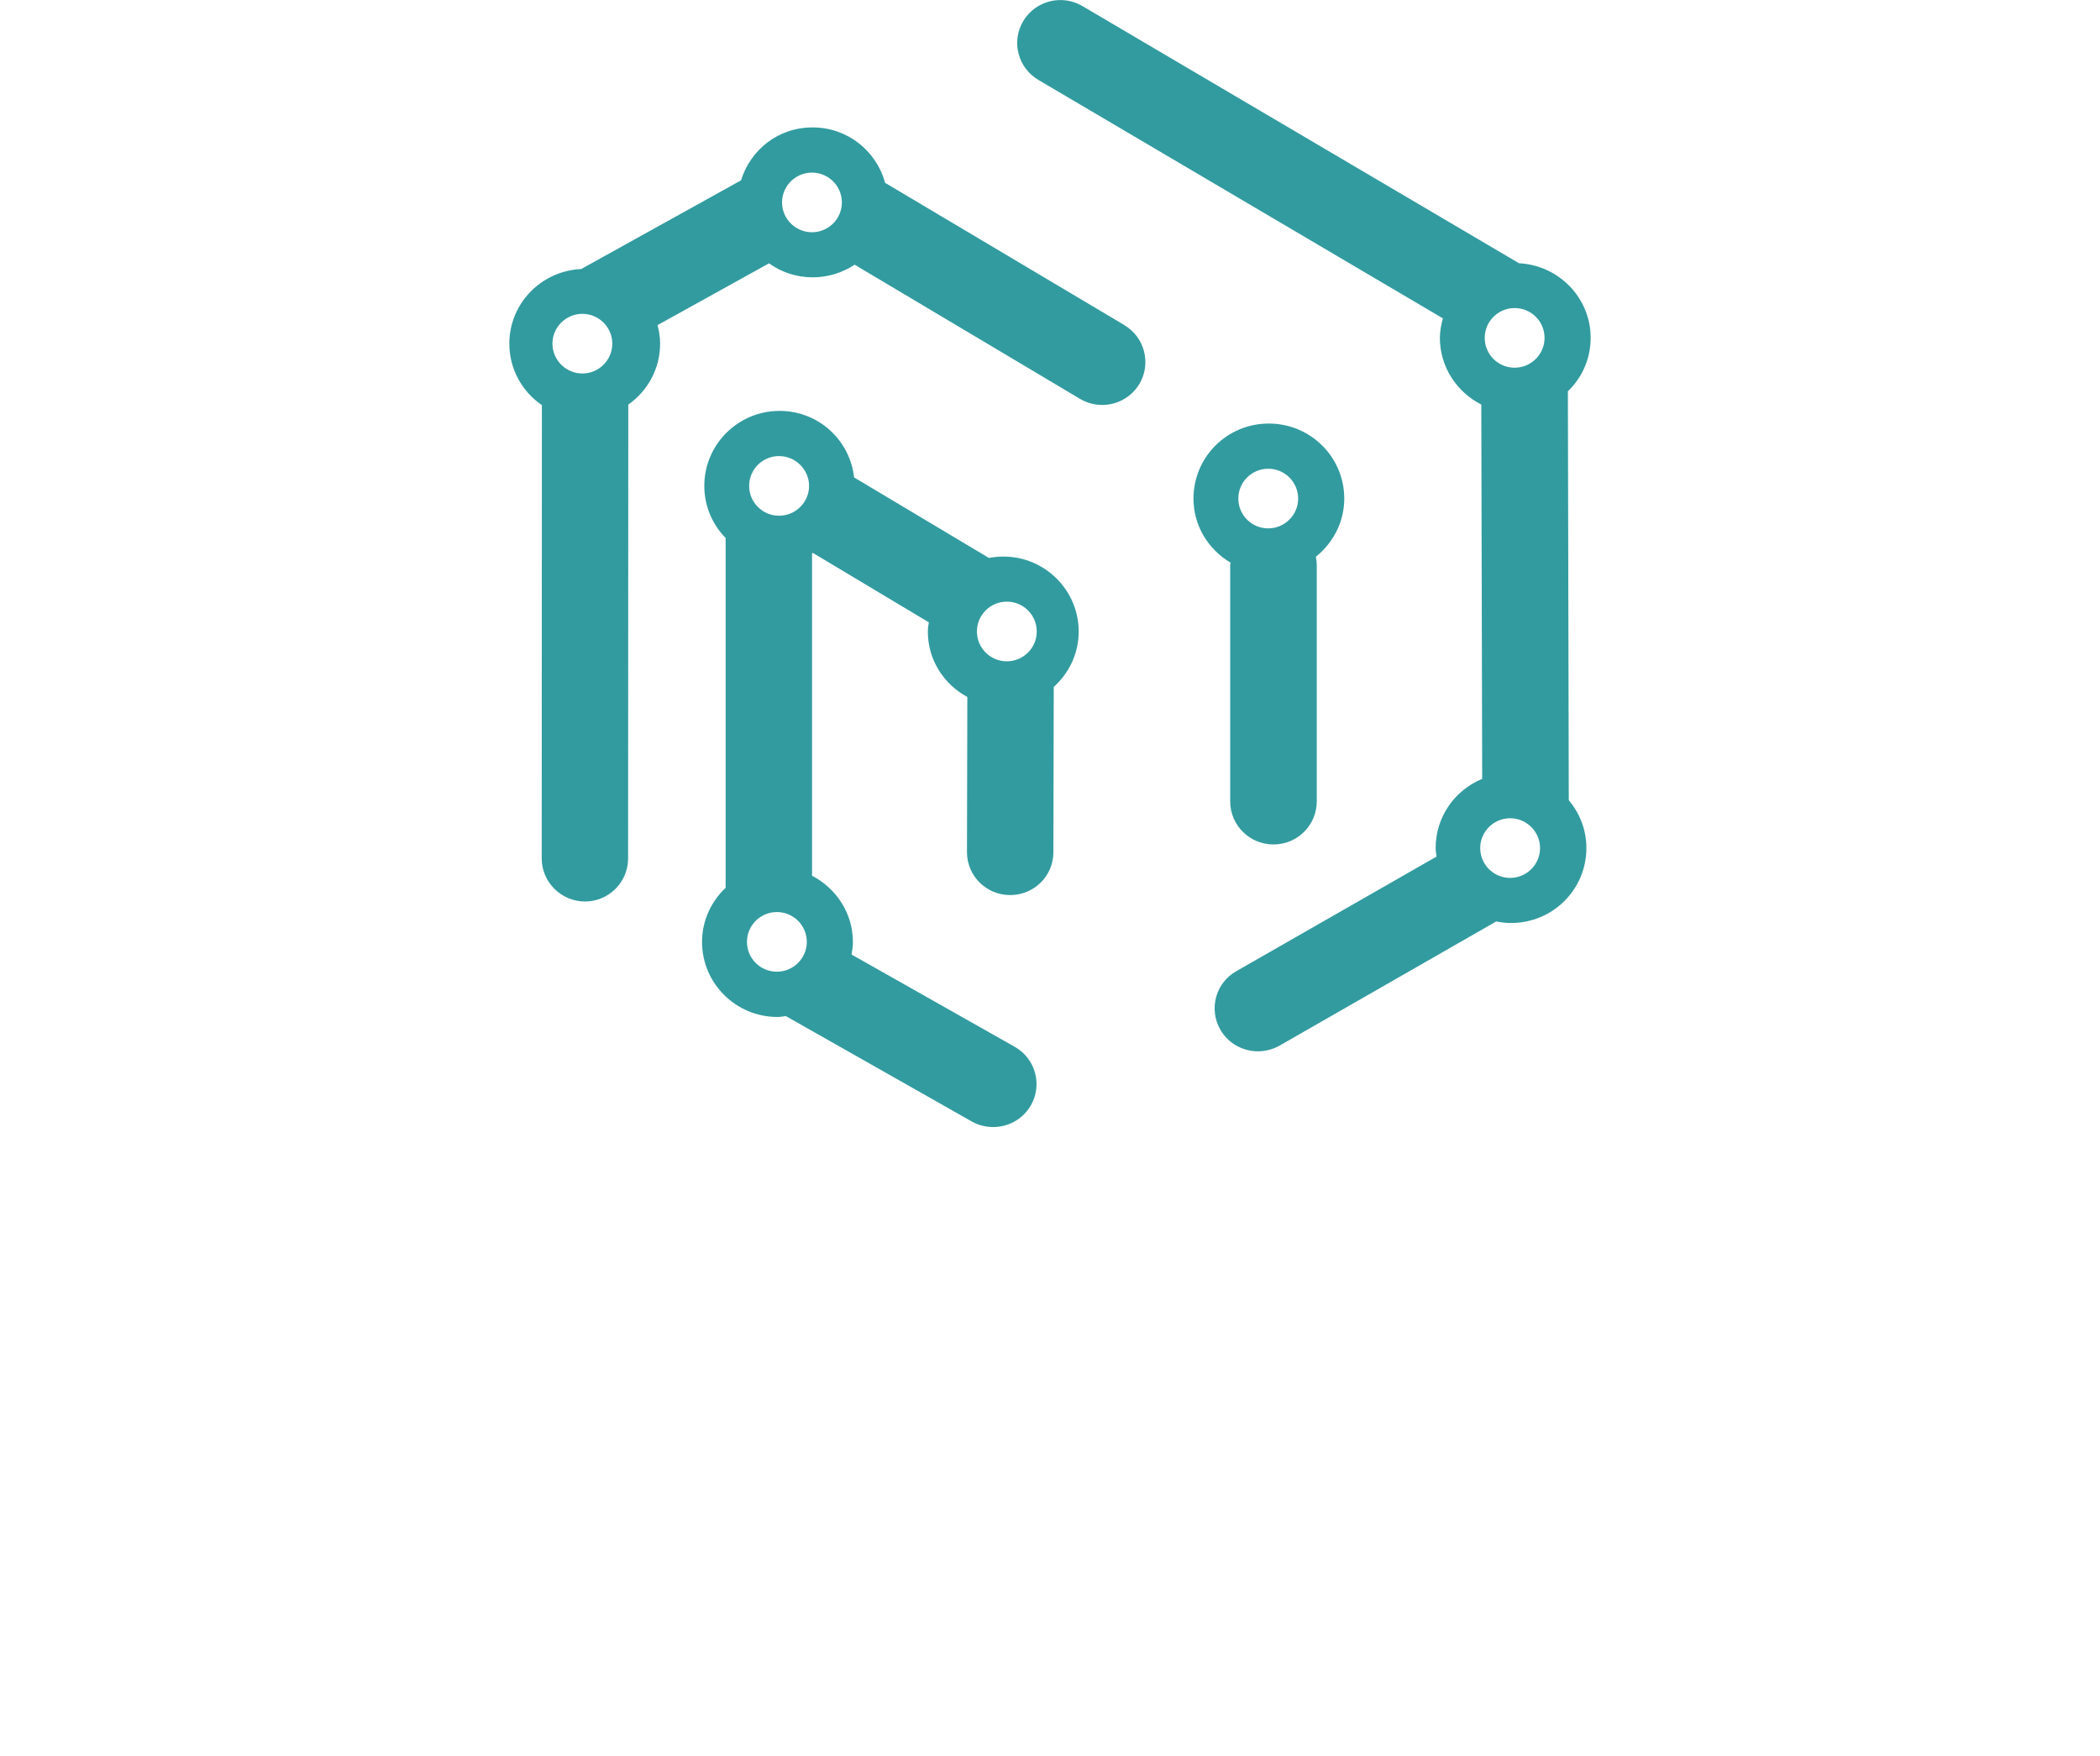 <?xml version="1.0" encoding="UTF-8"?>
<svg id="_图层_2" data-name="图层 2" xmlns="http://www.w3.org/2000/svg" viewBox="0 0 232.33 194.33">
  <defs>
    <style>
      .cls-1 {
        fill: #329b9f;
      }
    </style>
  </defs>
  <g id="_图层_1-2" data-name="图层 1">
    <path class="cls-1" d="M124.4,35.98l-26.48-15.75c-.96-3.53-4.16-6.13-8.01-6.13s-6.88,2.49-7.93,5.86l-17.68,9.81c-4.43,.21-7.95,3.81-7.95,8.26,0,2.82,1.42,5.31,3.6,6.8l-.02,50.16c0,2.62,2.15,4.77,4.79,4.77s4.77-2.15,4.77-4.77l.02-50.22c2.13-1.49,3.52-3.95,3.52-6.74,0-.71-.11-1.4-.29-2.05l12.34-6.84c1.36,.98,3.03,1.55,4.83,1.55,1.71,0,3.31-.52,4.64-1.4l24.94,14.85c.77,.46,1.61,.67,2.45,.67,1.63,0,3.2-.82,4.1-2.3,1.36-2.26,.61-5.19-1.65-6.53Zm-59.97,5.35c-1.82,0-3.31-1.48-3.31-3.3s1.49-3.3,3.31-3.3,3.31,1.48,3.31,3.3-1.48,3.3-3.31,3.3Zm25.4-15.63c-1.82,0-3.31-1.48-3.31-3.3s1.49-3.3,3.31-3.3,3.31,1.48,3.31,3.3-1.48,3.3-3.31,3.3Z"/>
    <path class="cls-1" d="M148.72,55.17c0-4.6-3.74-8.3-8.35-8.3s-8.33,3.7-8.33,8.3c0,3.03,1.65,5.65,4.1,7.09-.02,.1-.04,.19-.04,.27v26.15c0,2.64,2.15,4.77,4.79,4.77s4.79-2.13,4.79-4.77v-26.15c0-.31-.04-.61-.1-.92,1.9-1.53,3.14-3.83,3.14-6.44Zm-8.41,3.3c-1.84,0-3.31-1.48-3.31-3.3s1.48-3.3,3.31-3.3,3.31,1.48,3.31,3.3-1.49,3.3-3.31,3.3Z"/>
    <path class="cls-1" d="M173.43,43.33c1.57-1.49,2.55-3.6,2.55-5.94,0-4.44-3.53-8.03-7.93-8.26L119.75,.67c-2.28-1.34-5.21-.59-6.55,1.67-1.34,2.26-.59,5.17,1.69,6.51l44.74,26.38c-.19,.69-.33,1.42-.33,2.16,0,3.24,1.88,6,4.58,7.38l.1,41.42c-3.03,1.25-5.15,4.2-5.15,7.66,0,.33,.06,.63,.1,.94l-22.15,12.68c-2.3,1.3-3.08,4.21-1.76,6.49,.88,1.53,2.51,2.38,4.16,2.38,.8,0,1.63-.21,2.38-.63l23.97-13.74c.54,.11,1.09,.17,1.65,.17,4.62,0,8.33-3.72,8.33-8.3,0-2.03-.75-3.85-1.95-5.29l-.1-45.23Zm-6.36,53.82c-1.82,0-3.31-1.48-3.31-3.3s1.49-3.3,3.31-3.3,3.31,1.48,3.31,3.3-1.48,3.3-3.31,3.3Zm.5-56.46c-1.84,0-3.31-1.48-3.31-3.3s1.48-3.3,3.31-3.3,3.31,1.48,3.31,3.3-1.49,3.3-3.31,3.3Z"/>
    <path class="cls-1" d="M110.99,61.59c-.56,0-1.07,.06-1.59,.15l-14.91-8.91c-.46-4.14-3.95-7.36-8.24-7.36-4.6,0-8.33,3.72-8.33,8.3,0,2.24,.9,4.27,2.36,5.77v38.7c-1.59,1.51-2.61,3.62-2.61,6,0,4.58,3.74,8.3,8.35,8.3,.31,0,.61-.06,.92-.1l20.58,11.67c.75,.42,1.55,.61,2.36,.61,1.67,0,3.28-.86,4.16-2.39,1.32-2.28,.52-5.19-1.78-6.49l-18.05-10.21c.08-.46,.15-.92,.15-1.38,0-3.2-1.84-5.94-4.52-7.34V61.23s.06-.02,.1-.04l12.82,7.68c-.06,.34-.11,.67-.11,1.02,0,3.14,1.78,5.84,4.37,7.24l-.04,17.17c0,2.62,2.13,4.75,4.77,4.75h.02c2.62,0,4.77-2.11,4.77-4.73l.04-18.3c1.69-1.53,2.76-3.7,2.76-6.13,0-4.58-3.74-8.3-8.33-8.3Zm-25.04,45.94c-1.84,0-3.31-1.48-3.31-3.3s1.48-3.3,3.31-3.3,3.31,1.48,3.31,3.3-1.49,3.3-3.31,3.3Zm.23-50.46c-1.82,0-3.3-1.48-3.3-3.3s1.48-3.3,3.3-3.3,3.33,1.48,3.33,3.3-1.49,3.3-3.33,3.3Zm25.21,16.11c-1.84,0-3.31-1.48-3.31-3.3s1.48-3.3,3.31-3.3,3.31,1.48,3.31,3.3-1.48,3.3-3.31,3.3Z"/>

  </g>
</svg>